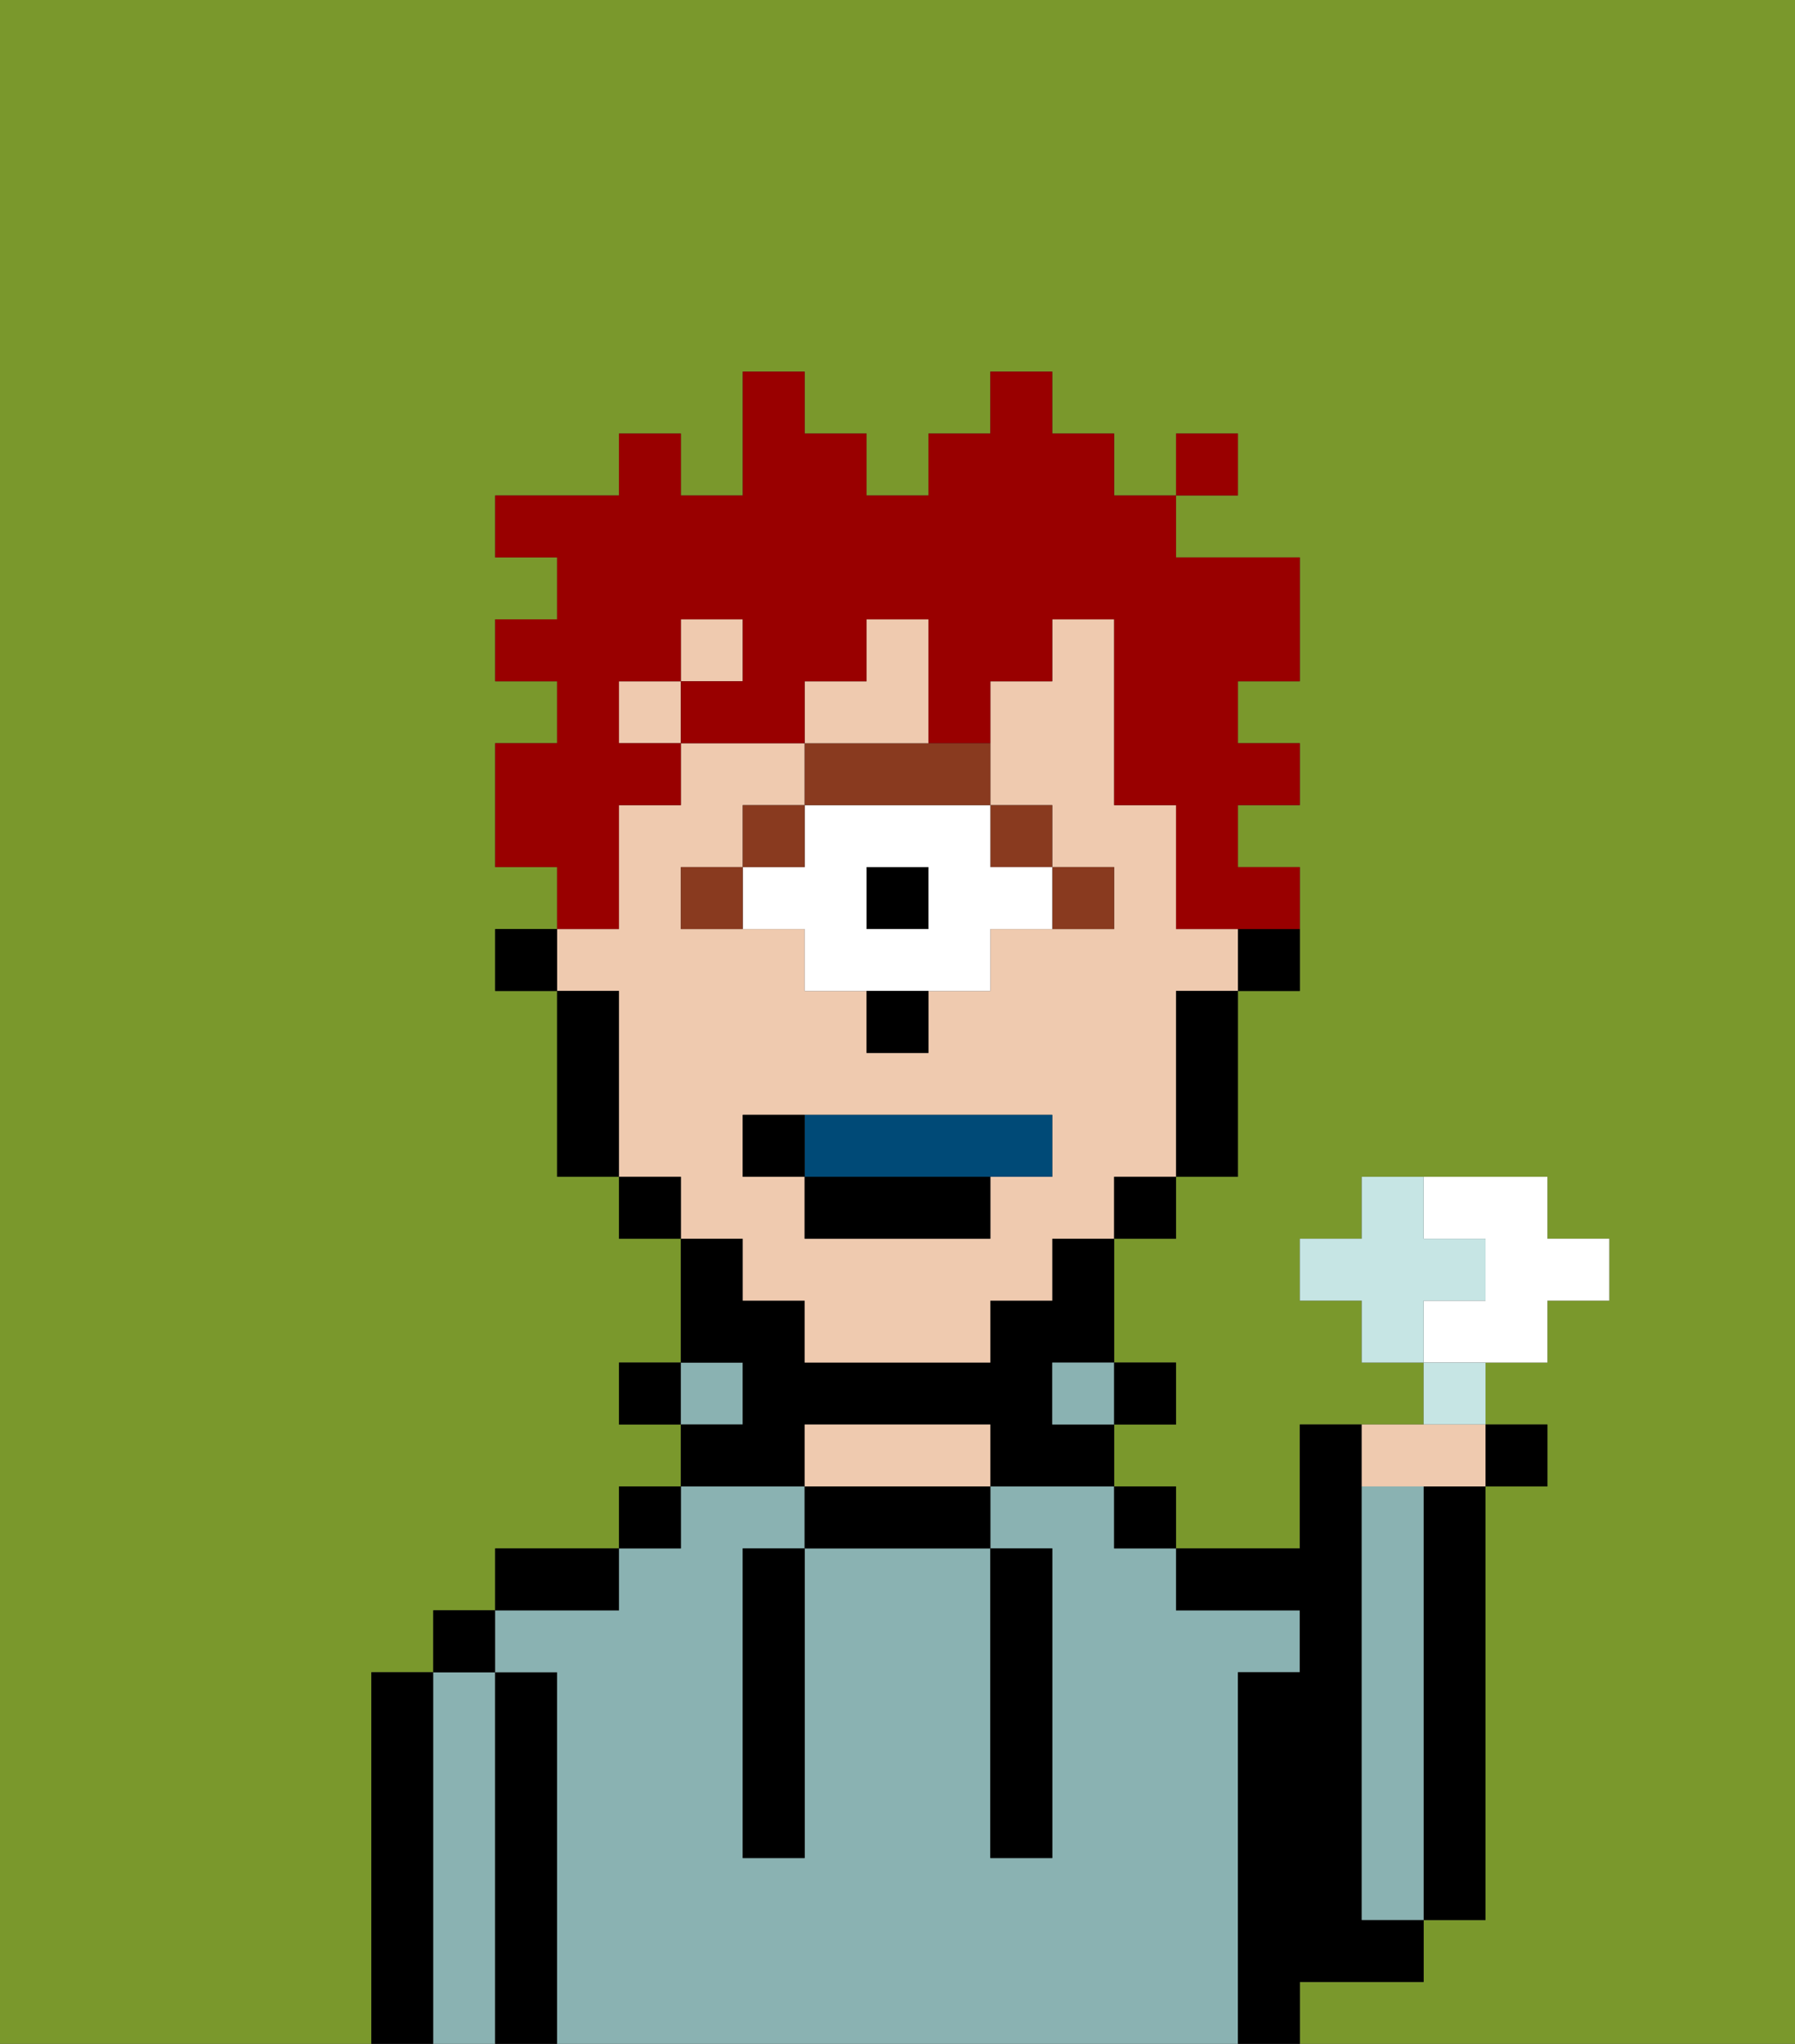 <svg xmlns="http://www.w3.org/2000/svg" viewBox="0 0 29 33"><rect x="0" y="0" width="29" height="33" fill="#333333" stroke="none"/><defs><style>polygon,rect,path{shape-rendering:crispedges;}.qa180-1{fill:#7a982c;}.qa180-2{fill:#000000;}.qa180-3{fill:#8ab2b2;}.qa180-4{fill:#efcaaf;}.qa180-5{fill:#893a1f;}.qa180-6{fill:#ffffff;}.qa180-7{fill:#004a77;}.qa180-8{fill:#990000;}.qa180-9{fill:#c6e5e4;}</style></defs><path class="qa180-1" d="M6,32V27H7V26H8V25h2V24h1V23H10V22h1V20H10V19H9V16H8V15H9V14H8V12H9V11H8V10H9V9H8V8h2V7h1V8h1V6h1V7h1V8h1V7h1V6h1V7h1V8h1V7h1V8H19V9h2v2H20v1h1v1H20v1h1v2H20v3H19v1H18v2h1v1H18v1h1v1h2V23h2V22H22V21H21V20h1V19h3v1h1v1H25v1H24v1h1v1H24v7H23v1H21v1h8V0H0V33H6Z"/><path class="qa180-2" d="M23,25v6h1V24H23Z"/><path class="qa180-2" d="M7,27H6v6H7V27Z"/><path class="qa180-3" d="M8,27H7v6H8V27Z"/><rect class="qa180-2" x="7" y="26" width="1" height="1"/><path class="qa180-2" d="M9,27H8v6H9V27Z"/><path class="qa180-3" d="M20,27h1V26H19V25H18V24H16v1h1v5H16V25H13v5H12V25h1V24H11v1H10v1H8v1H9v6H20V27Z"/><path class="qa180-2" d="M10,25H8v1h2Z"/><rect class="qa180-2" x="10" y="24" width="1" height="1"/><rect class="qa180-2" x="10" y="22" width="1" height="1"/><rect class="qa180-3" x="11" y="22" width="1" height="1"/><path class="qa180-2" d="M13,23h3v1h2V23H17V22h1V20H17v1H16v1H13V21H12V20H11v2h1v1H11v1h2Z"/><path class="qa180-2" d="M13,24v1h3V24H13Z"/><path class="qa180-4" d="M15,23H13v1h3V23Z"/><rect class="qa180-3" x="17" y="22" width="1" height="1"/><rect class="qa180-2" x="18" y="24" width="1" height="1"/><rect class="qa180-2" x="18" y="22" width="1" height="1"/><path class="qa180-2" d="M22,32h1V31H22V23H21v2H19v1h2v1H20v6h1V32Z"/><path class="qa180-3" d="M23,25V24H22v7h1V25Z"/><path class="qa180-2" d="M12,26v4h1V25H12Z"/><path class="qa180-2" d="M16,30h1V25H16v5Z"/><path class="qa180-2" d="M20,16h1V15H20Z"/><path class="qa180-4" d="M12,21h1v1h3V21h1V20h1V19h1V16h1V15H19V13H18V10H17v1H16v2h1v1h1v1H16v1H15v1H14V16H13V15H11V14h1V13h1V12H11v1H10v2H9v1h1v3h1v1h1Zm0-3h5v1H16v1H13V19H12Z"/><rect class="qa180-4" x="11" y="10" width="1" height="1"/><path class="qa180-2" d="M19,17v2h1V16H19Z"/><rect class="qa180-2" x="18" y="19" width="1" height="1"/><rect class="qa180-2" x="10" y="19" width="1" height="1"/><path class="qa180-2" d="M10,16H9v3h1V16Z"/><rect class="qa180-2" x="8" y="15" width="1" height="1"/><path class="qa180-5" d="M18,15V14H17v1Z"/><rect class="qa180-5" x="16" y="13" width="1" height="1"/><rect class="qa180-2" x="14" y="14" width="1" height="1"/><path class="qa180-6" d="M13,13v1H12v1h1v1h3V15h1V14H16V13H13Zm2,2H14V14h1Z"/><path class="qa180-5" d="M14,12H13v1h3V12H14Z"/><rect class="qa180-5" x="12" y="13" width="1" height="1"/><path class="qa180-5" d="M11,14v1h1V14Z"/><path class="qa180-2" d="M14,17h1V16H14Z"/><path class="qa180-4" d="M15,12V10H14v1H13v1h2Z"/><rect class="qa180-4" x="10" y="11" width="1" height="1"/><path class="qa180-7" d="M16,19h1V18H13v1Z"/><path class="qa180-2" d="M13,20h3V19H13Z"/><path class="qa180-2" d="M13,18H12v1h1Z"/><path class="qa180-8" d="M10,14V13h1V12H10V11h1V10h1v1H11v1h2V11h1V10h1v2h1V11h1V10h1v3h1v2h2V14H20V13h1V12H20V11h1V9H19V8H18V7H17V6H16V7H15V8H14V7H13V6H12V8H11V7H10V8H8V9H9v1H8v1H9v1H8v2H9v1h1Z"/><rect class="qa180-8" x="19" y="7" width="1" height="1"/><path class="qa180-6" d="M25,22V21h1V20H25V19H23v1h1v1H23v1h2Z"/><path class="qa180-9" d="M24,21V20H23V19H22v1H21v1h1v1h1V21Z"/><path class="qa180-9" d="M24,22H23v1h1Z"/><path class="qa180-4" d="M23,24h1V23H22v1Z"/><rect class="qa180-2" x="24" y="23" width="1" height="1"/></svg>